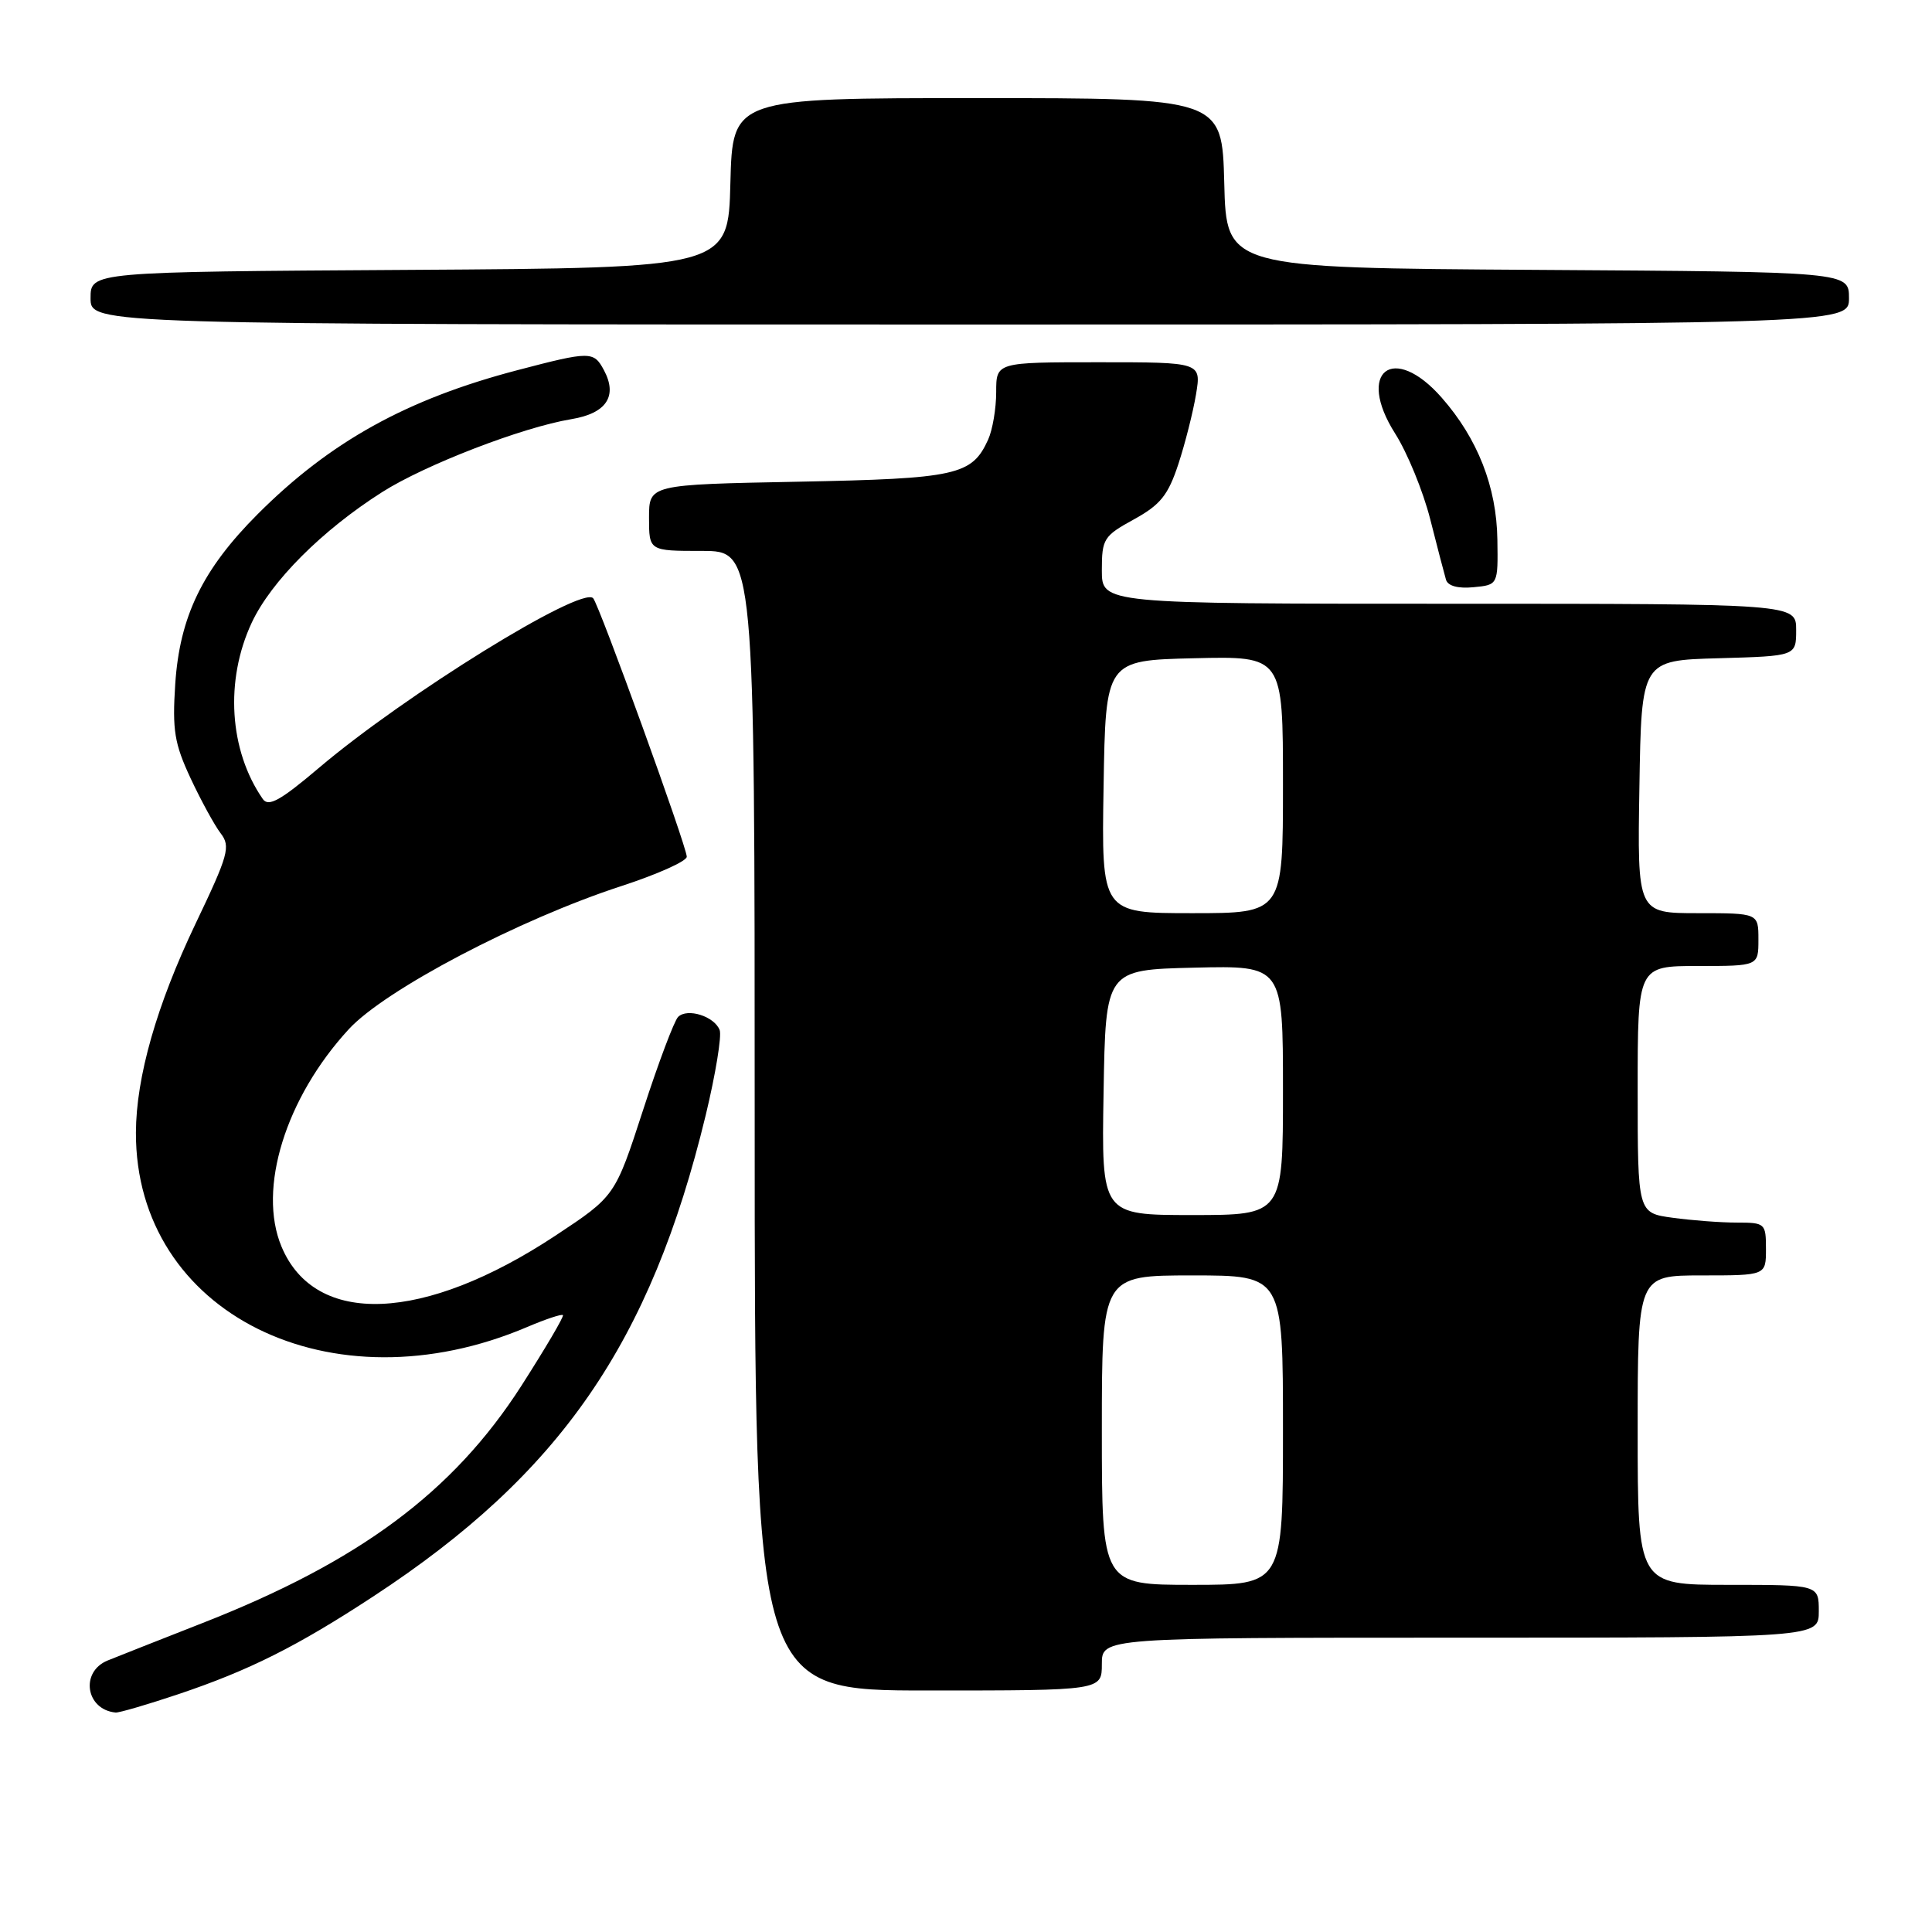 <?xml version="1.0" encoding="UTF-8" standalone="no"?>
<!DOCTYPE svg PUBLIC "-//W3C//DTD SVG 1.1//EN" "http://www.w3.org/Graphics/SVG/1.1/DTD/svg11.dtd" >
<svg xmlns="http://www.w3.org/2000/svg" xmlns:xlink="http://www.w3.org/1999/xlink" version="1.1" viewBox="0 0 256 256">
 <g >
 <path fill="currentColor"
d=" M 23.63 224.49 C 33.03 221.33 39.36 218.16 49.50 211.51 C 74.24 195.29 86.20 177.97 93.51 147.77 C 94.82 142.34 95.65 137.26 95.36 136.49 C 94.66 134.66 91.07 133.53 89.85 134.75 C 89.34 135.26 87.24 140.82 85.21 147.09 C 81.50 158.50 81.50 158.50 73.61 163.72 C 56.16 175.25 41.75 175.83 37.30 165.18 C 34.10 157.53 37.84 145.47 46.22 136.37 C 51.05 131.13 68.79 121.82 82.36 117.40 C 87.11 115.85 91.00 114.11 91.00 113.52 C 91.00 112.17 79.36 80.03 78.59 79.26 C 76.98 77.65 53.64 92.09 42.28 101.73 C 37.15 106.08 35.57 106.96 34.82 105.87 C 30.36 99.44 29.78 90.15 33.36 82.50 C 35.93 77.02 42.67 70.27 50.63 65.21 C 56.32 61.59 69.23 56.61 75.71 55.54 C 80.36 54.77 81.87 52.49 80.02 49.04 C 78.67 46.52 78.21 46.52 68.56 49.05 C 53.90 52.89 43.74 58.52 34.14 68.13 C 26.83 75.45 23.81 81.69 23.22 90.64 C 22.82 96.77 23.11 98.53 25.26 103.14 C 26.64 106.09 28.43 109.36 29.24 110.42 C 30.58 112.16 30.28 113.26 25.90 122.42 C 20.75 133.22 18.04 142.71 18.01 150.07 C 17.94 174.03 43.90 186.91 69.89 175.82 C 72.31 174.79 74.42 174.09 74.59 174.26 C 74.76 174.43 72.27 178.65 69.07 183.65 C 60.04 197.70 47.64 206.92 26.76 215.09 C 21.12 217.30 15.49 219.53 14.25 220.03 C 10.59 221.54 11.37 226.54 15.32 226.92 C 15.78 226.96 19.51 225.87 23.63 224.49 Z  M 146.00 220.50 C 146.00 217.00 146.00 217.00 193.50 217.00 C 241.00 217.00 241.00 217.00 241.00 213.50 C 241.00 210.00 241.00 210.00 229.00 210.00 C 217.00 210.00 217.00 210.00 217.00 189.50 C 217.00 169.00 217.00 169.00 225.50 169.00 C 234.00 169.00 234.00 169.00 234.00 165.50 C 234.00 162.10 233.88 162.00 230.14 162.00 C 228.02 162.00 224.19 161.71 221.64 161.36 C 217.00 160.73 217.00 160.73 217.00 144.36 C 217.00 128.00 217.00 128.00 225.00 128.00 C 233.00 128.00 233.00 128.00 233.00 124.50 C 233.00 121.00 233.00 121.00 224.98 121.00 C 216.95 121.00 216.95 121.00 217.23 104.25 C 217.50 87.50 217.50 87.50 227.75 87.22 C 238.00 86.93 238.00 86.93 238.00 83.47 C 238.00 80.00 238.00 80.00 192.00 80.00 C 146.00 80.00 146.00 80.00 146.00 75.57 C 146.00 71.40 146.24 71.02 150.25 68.82 C 153.76 66.89 154.78 65.62 156.14 61.49 C 157.04 58.75 158.09 54.59 158.48 52.25 C 159.18 48.00 159.18 48.00 145.59 48.00 C 132.00 48.00 132.00 48.00 132.00 51.95 C 132.00 54.13 131.52 56.96 130.93 58.26 C 128.78 62.98 126.78 63.42 105.75 63.83 C 86.00 64.21 86.00 64.21 86.00 68.60 C 86.00 73.00 86.00 73.00 93.00 73.00 C 100.00 73.00 100.00 73.00 100.00 148.50 C 100.00 224.00 100.00 224.00 123.00 224.00 C 146.00 224.00 146.00 224.00 146.00 220.50 Z  M 198.41 71.50 C 198.31 64.52 195.80 58.12 191.04 52.70 C 184.62 45.38 179.64 49.21 184.86 57.44 C 186.48 59.99 188.57 65.09 189.51 68.79 C 190.44 72.48 191.39 76.09 191.60 76.81 C 191.84 77.64 193.19 78.01 195.24 77.81 C 198.50 77.50 198.50 77.50 198.41 71.50 Z  M 245.00 39.51 C 245.00 36.02 245.00 36.02 203.75 35.76 C 162.50 35.50 162.50 35.50 162.22 24.25 C 161.93 13.00 161.93 13.00 129.50 13.00 C 97.07 13.00 97.07 13.00 96.78 24.25 C 96.50 35.50 96.50 35.50 54.25 35.76 C 12.00 36.02 12.00 36.02 12.00 39.51 C 12.00 43.00 12.00 43.00 128.50 43.00 C 245.00 43.00 245.00 43.00 245.00 39.51 Z  M 146.00 189.50 C 146.00 169.00 146.00 169.00 158.00 169.00 C 170.00 169.00 170.00 169.00 170.00 189.50 C 170.00 210.00 170.00 210.00 158.00 210.00 C 146.00 210.00 146.00 210.00 146.00 189.50 Z  M 146.23 144.75 C 146.50 128.50 146.50 128.50 158.25 128.22 C 170.00 127.94 170.00 127.94 170.00 144.47 C 170.00 161.00 170.00 161.00 157.98 161.00 C 145.95 161.00 145.95 161.00 146.23 144.75 Z  M 146.23 104.25 C 146.50 87.50 146.50 87.50 158.25 87.22 C 170.00 86.94 170.00 86.94 170.00 103.97 C 170.00 121.00 170.00 121.00 157.98 121.00 C 145.95 121.00 145.95 121.00 146.23 104.25 Z "/>
</g>
</svg>
